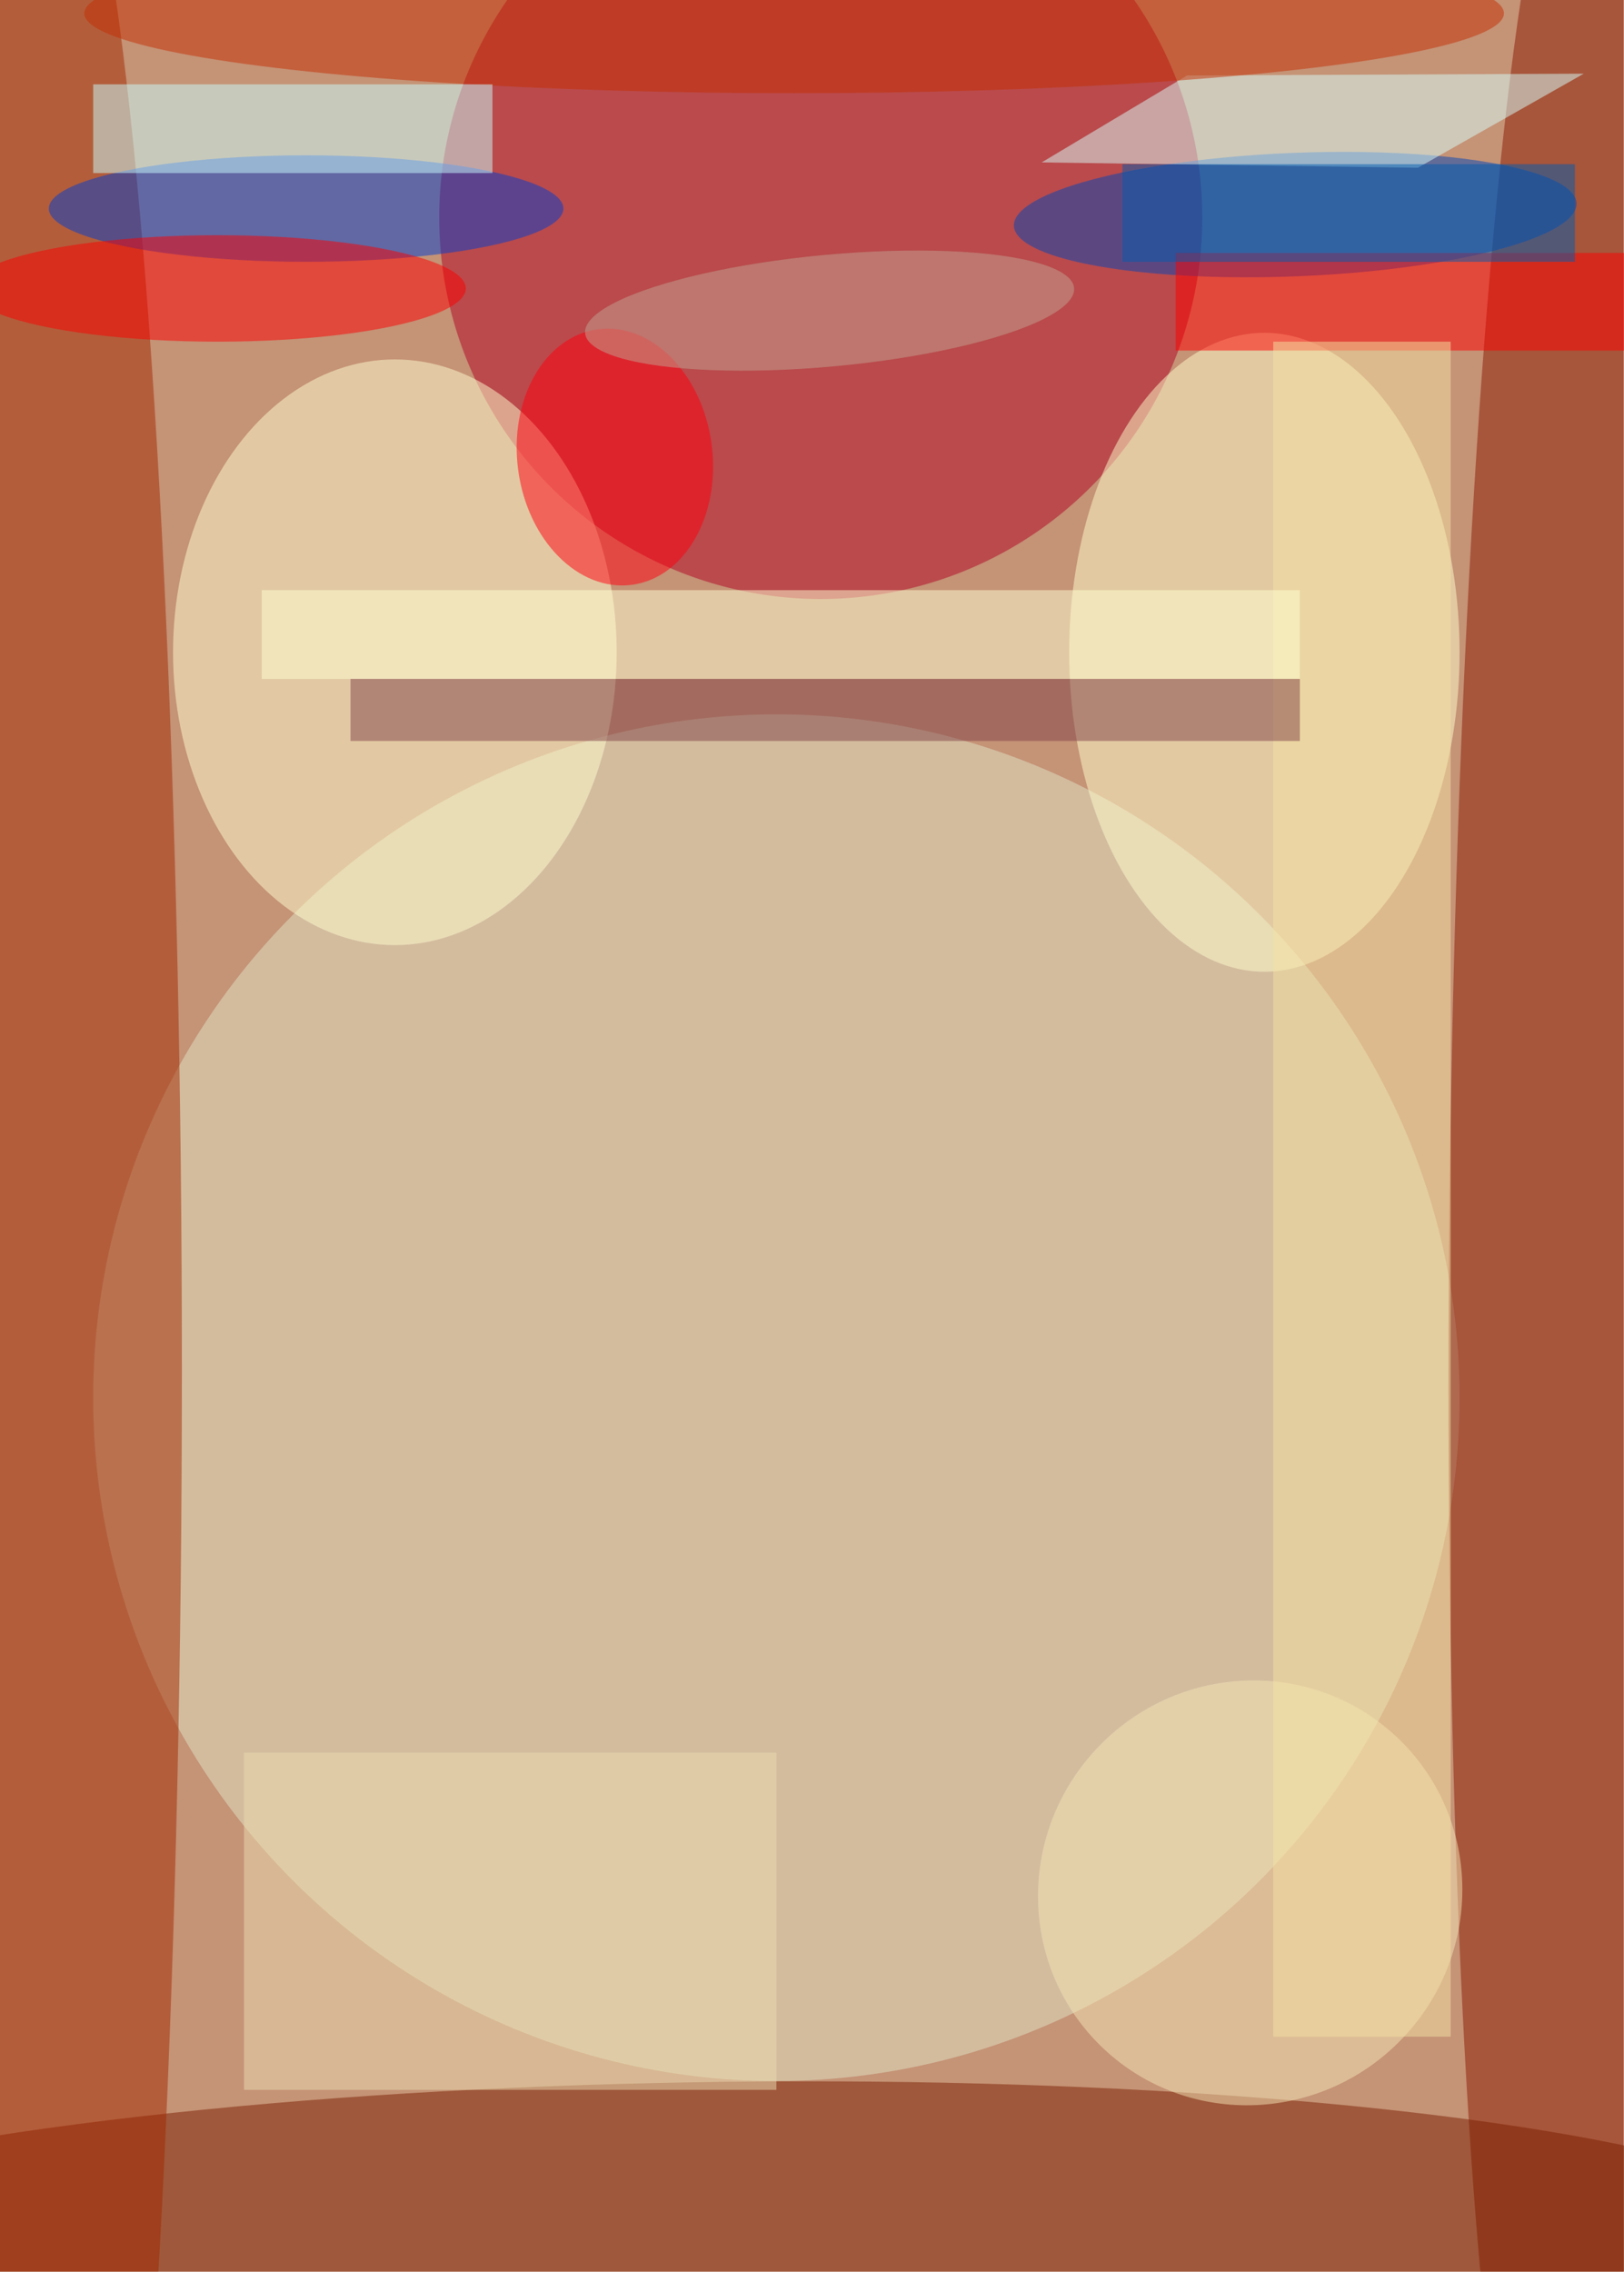 <svg xmlns="http://www.w3.org/2000/svg" viewBox="0 0 2481 3470"><filter id="b"><feGaussianBlur stdDeviation="12" /></filter><path fill="#c59376" d="M0 0h2480v3470H0z"/><g filter="url(#b)" transform="translate(6.8 6.8) scale(13.555)" fill-opacity=".5"><ellipse fill="#e2e6c6" cx="87" cy="157" rx="77" ry="77"/><ellipse fill="#b00222" cx="92" cy="24" rx="43" ry="43"/><ellipse fill="#8b1800" rx="1" ry="1" transform="matrix(-1.86 158.308 -13.623 -.16 176.5 134.1)"/><ellipse fill="#7b1f00" rx="1" ry="1" transform="matrix(126.101 -1.489 .247 20.911 81.8 255)"/><ellipse fill="#a32800" cx="5" cy="154" rx="15" ry="179"/><ellipse fill="#0047b8" rx="1" ry="1" transform="rotate(177.7 72.5 13.3) scale(31.734 6.957)"/><ellipse fill="#ffffce" cx="142" cy="73" rx="22" ry="36"/><ellipse fill="#ffffd0" cx="44" cy="73" rx="25" ry="33"/><ellipse fill="#003ed1" cx="34" cy="23" rx="29" ry="6"/><path fill="red" d="M132 28h51v11h-51z"/><ellipse fill="#fc0000" cx="24" cy="32" rx="28" ry="6"/><path fill="#d9fffd" d="M133.3 8l44.7-.2-18.7 10.6-42.4-.6z"/><ellipse fill="#f4e7b7" rx="1" ry="1" transform="matrix(16.468 -17.611 17.338 16.212 140.4 212.8)"/><ellipse fill="#ff0010" rx="1" ry="1" transform="matrix(10.902 -1.456 1.923 14.398 68.8 51)"/><ellipse fill="#c52f02" cx="89" cy="1" rx="80" ry="9"/><path fill="#eddeb2" d="M87 197v38H27v-38z"/><path fill="#cbffff" d="M10 9h45v10H10z"/><path fill="#f5e2a5" d="M143 38h20v191h-20z"/><path fill="#ffffd4" d="M29 66h117v10H29z"/><path fill="#83454a" d="M39 76h107v7H39z"/><ellipse fill="#c2a592" rx="1" ry="1" transform="matrix(-.58 -6.27 27.555 -2.55 93 34.5)"/><path fill="#005db1" d="M126 18h51v11h-51z"/></g></svg>